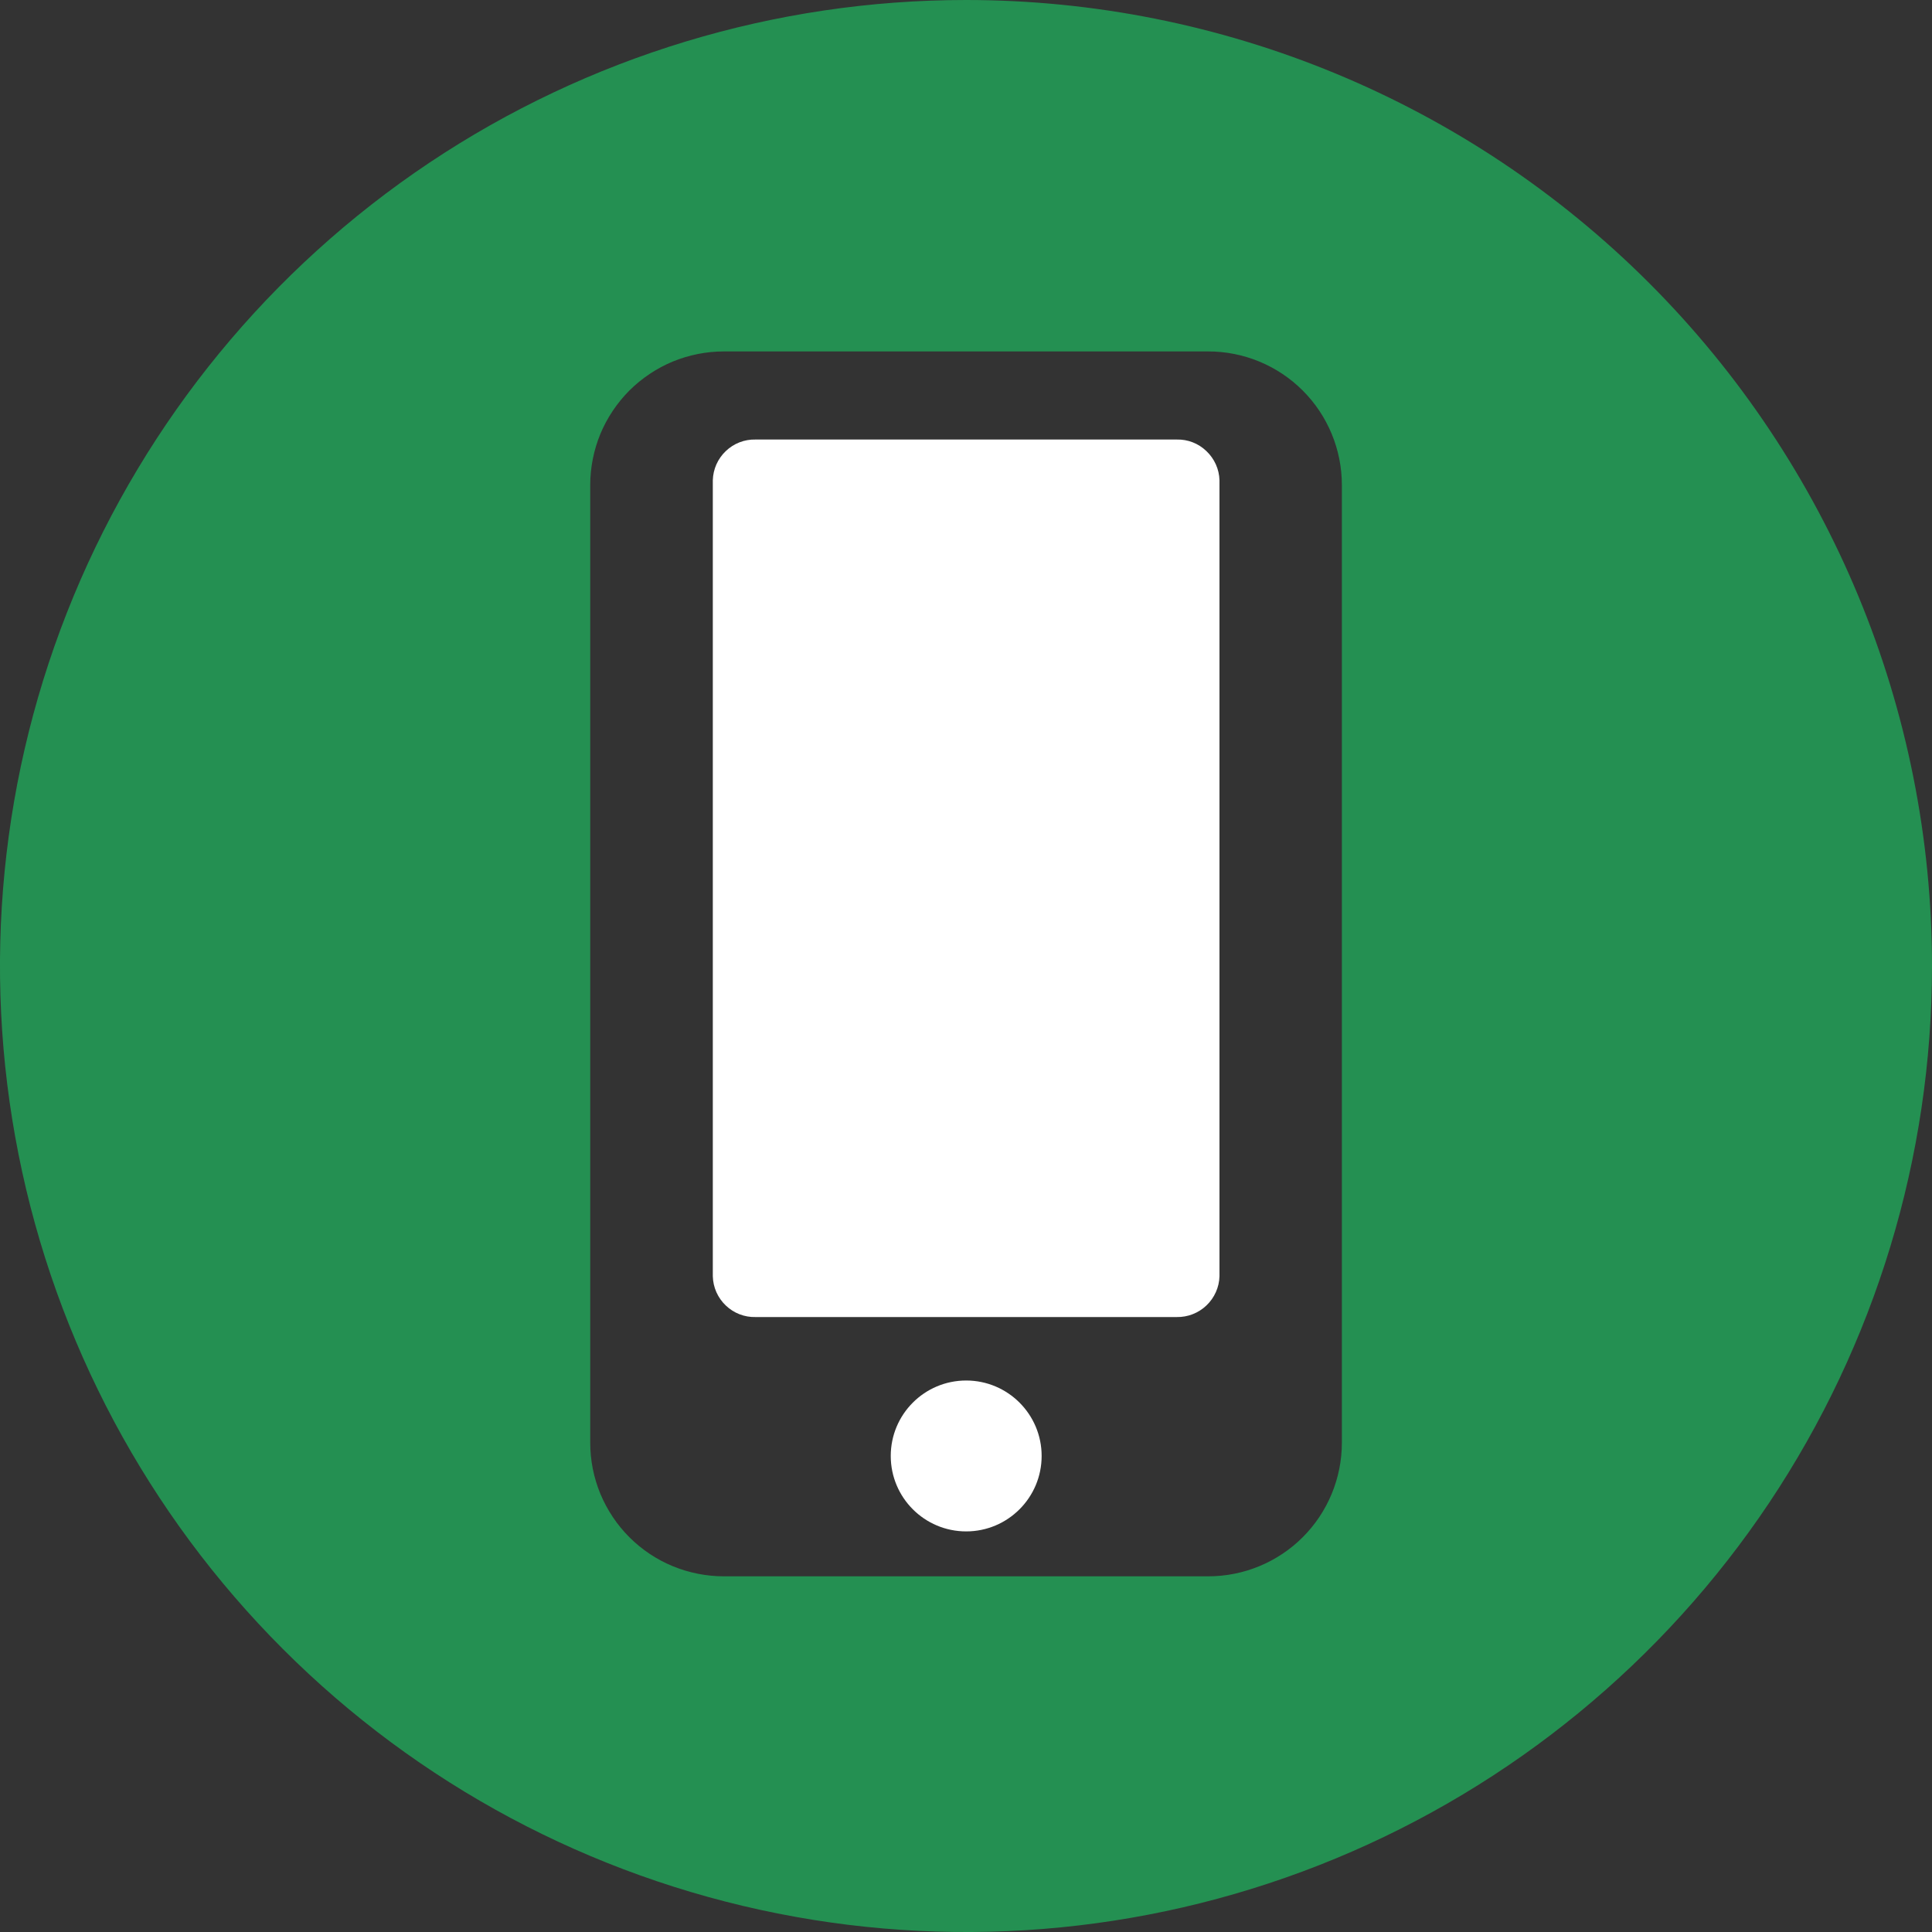<svg width="20" height="20" viewBox="0 0 20 20" fill="none" xmlns="http://www.w3.org/2000/svg">
<rect x="0" y="0" width="20" height="20" fill="#333333" stroke="none"/>
<path d="M10.002 15.853C10.433 15.853 10.783 15.503 10.783 15.072C10.783 14.641 10.433 14.291 10.002 14.291C9.57 14.291 9.221 14.641 9.221 15.072C9.221 15.503 9.57 15.853 10.002 15.853Z" fill="white"/>
<path d="M12.181 4.55H7.822C7.707 4.547 7.596 4.59 7.513 4.67C7.43 4.749 7.382 4.857 7.379 4.972V13.212C7.382 13.327 7.43 13.435 7.513 13.514C7.596 13.594 7.707 13.637 7.822 13.634H12.181C12.296 13.636 12.406 13.593 12.489 13.514C12.572 13.435 12.621 13.326 12.624 13.212V4.972C12.621 4.857 12.572 4.749 12.489 4.67C12.406 4.59 12.296 4.547 12.181 4.55Z" fill="white"/>
<path d="M10 0C8.022 0 6.089 0.586 4.444 1.685C2.8 2.784 1.518 4.346 0.761 6.173C0.004 8 -0.194 10.011 0.192 11.951C0.578 13.891 1.53 15.672 2.929 17.071C4.327 18.47 6.109 19.422 8.049 19.808C9.989 20.194 12 19.996 13.827 19.239C15.654 18.482 17.216 17.2 18.315 15.556C19.413 13.911 20 11.978 20 10C20 7.348 18.946 4.804 17.071 2.929C15.196 1.054 12.652 0 10 0V0ZM13.891 14.935C13.891 15.302 13.745 15.654 13.486 15.913C13.227 16.172 12.875 16.318 12.508 16.318H7.494C7.312 16.318 7.132 16.282 6.964 16.213C6.797 16.144 6.644 16.042 6.515 15.913C6.387 15.785 6.285 15.632 6.215 15.464C6.146 15.297 6.11 15.117 6.11 14.935V5.022C6.11 4.84 6.146 4.66 6.215 4.492C6.285 4.324 6.387 4.172 6.515 4.043C6.644 3.915 6.796 3.813 6.964 3.743C7.132 3.674 7.312 3.638 7.494 3.638H12.508C12.875 3.638 13.227 3.784 13.486 4.043C13.745 4.302 13.891 4.654 13.891 5.021V14.935Z" fill="#249052"/>
</svg>
